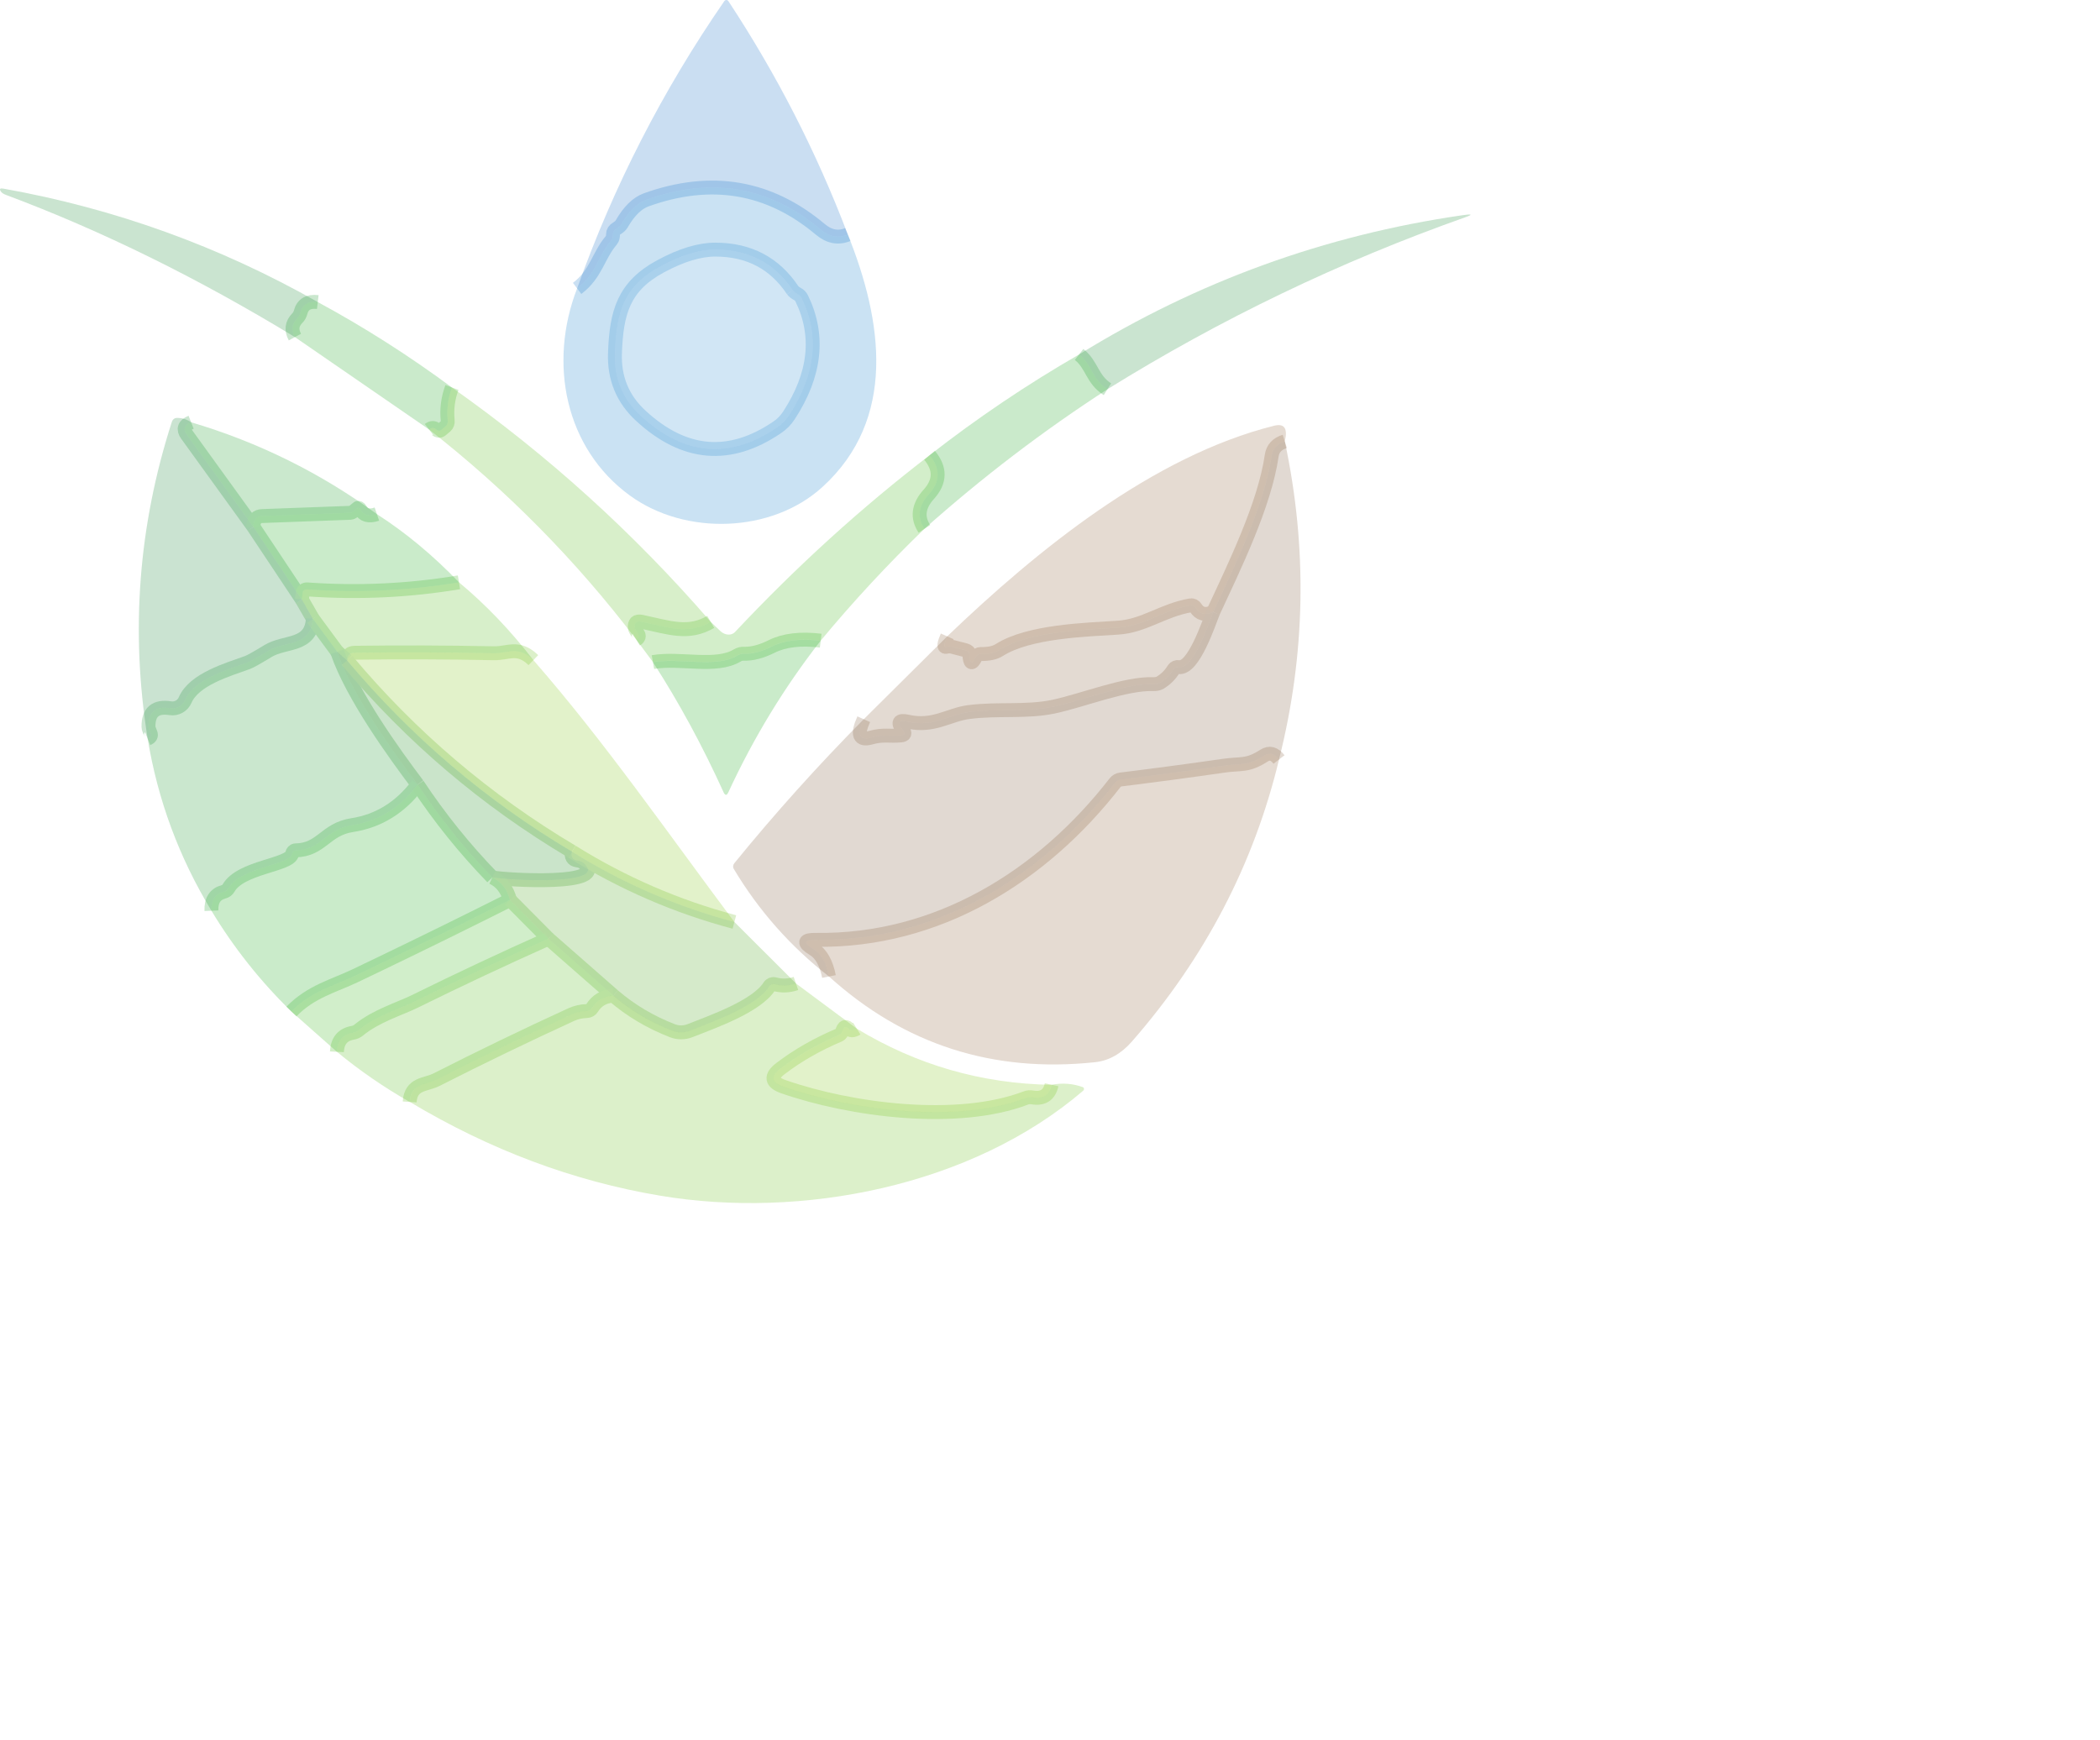 <?xml version="1.0" encoding="UTF-8"?>
<svg id="Capa_1" xmlns="http://www.w3.org/2000/svg" viewBox="0 0 301.94 250.23">
  <defs>
    <style>
      .cls-1 {
        stroke: #12a502;
      }

      .cls-1, .cls-2, .cls-3, .cls-4, .cls-5, .cls-6, .cls-7, .cls-8, .cls-9, .cls-10, .cls-11, .cls-12, .cls-13, .cls-14, .cls-15, .cls-16, .cls-17, .cls-18, .cls-19, .cls-20, .cls-21, .cls-22, .cls-23, .cls-24, .cls-25, .cls-26, .cls-27, .cls-28, .cls-29, .cls-30, .cls-31, .cls-32, .cls-33 {
        fill: none;
        stroke-width: 2px;
      }

      .cls-2 {
        stroke: #47aa00;
      }

      .cls-3 {
        stroke: #65bb01;
      }

      .cls-34 {
        fill: #008b17;
      }

      .cls-34, .cls-35, .cls-36, .cls-37, .cls-38, .cls-39, .cls-40, .cls-41, .cls-42, .cls-43, .cls-44, .cls-45, .cls-46, .cls-47, .cls-48, .cls-49, .cls-50, .cls-51, .cls-52, .cls-53, .cls-54 {
        opacity: .21;
      }

      .cls-4 {
        stroke: #028d13;
      }

      .cls-5 {
        stroke: #209e0c;
      }

      .cls-6 {
        stroke: #4bb401;
      }

      .cls-35 {
        fill: #825126;
      }

      .cls-7 {
        stroke: #23a704;
      }

      .cls-36 {
        fill: #017c01;
      }

      .cls-8 {
        stroke: #17a504;
      }

      .cls-9 {
        stroke: #7e5027;
      }

      .cls-10 {
        stroke: #1c8c01;
      }

      .cls-37 {
        fill: #007824;
      }

      .cls-38 {
        fill: #2586cc;
      }

      .cls-11 {
        stroke: #00821e;
      }

      .cls-12 {
        stroke: #754d29;
      }

      .cls-39 {
        fill: #73bf01;
      }

      .cls-40 {
        fill: #017d1f;
      }

      .cls-41 {
        fill: #2cad02;
      }

      .cls-13 {
        stroke: #794e28;
      }

      .cls-14 {
        stroke: #209513;
      }

      .cls-42 {
        fill: #0075c7;
      }

      .cls-15 {
        stroke: #59b801;
      }

      .cls-16 {
        stroke: #018e02;
      }

      .cls-17 {
        stroke: #137eca;
      }

      .cls-18 {
        stroke: #20a802;
      }

      .cls-44 {
        fill: #029c06;
      }

      .cls-45 {
        fill: #7a4e27;
      }

      .cls-19 {
        stroke: #1c9e02;
      }

      .cls-20 {
        stroke: #3ba701;
      }

      .cls-21 {
        stroke: #32ae01;
      }

      .cls-22 {
        stroke: #00950d;
      }

      .cls-46 {
        fill: #6f4b2a;
      }

      .cls-47 {
        fill: #57b700;
      }

      .cls-48 {
        fill: #009f03;
      }

      .cls-49 {
        fill: #43b202;
      }

      .cls-23 {
        stroke: #3a9e01;
      }

      .cls-50 {
        fill: #24ab00;
      }

      .cls-24 {
        stroke: #16a603;
      }

      .cls-51 {
        fill: #379c00;
      }

      .cls-25 {
        stroke: #00990a;
      }

      .cls-26 {
        stroke: #008c14;
      }

      .cls-52 {
        fill: #0062c1;
      }

      .cls-27 {
        stroke: #01840c;
      }

      .cls-28 {
        stroke: #2ea400;
      }

      .cls-53 {
        fill: #009211;
      }

      .cls-29 {
        stroke: #006cc4;
      }

      .cls-30 {
        stroke: #209701;
      }

      .cls-31 {
        stroke: #00851b;
      }

      .cls-54 {
        fill: #3fb101;
      }

      .cls-32 {
        stroke: #55ae01;
      }

      .cls-33 {
        stroke: #38b002;
      }
    </style>
  </defs>
  <g class="cls-43">
    <path class="cls-29" d="M121.9,33.73c-1.37.57-2.69.32-3.96-.75-7.34-6.17-15.67-7.59-25-4.25-1.31.47-2.5,1.63-3.57,3.5-.13.22-.38.44-.7.63-.35.21-.53.48-.53.83,0,.36-.07.67-.22.84-1.94,2.26-2.19,4.88-4.94,6.95" vector-effect="non-scaling-stroke"/>
    <path class="cls-4" d="M45.69,43.44c-1.35-.16-2.18.33-2.47,1.48-.08.31-.24.6-.47.83-.79.8-.9,1.71-.35,2.73" vector-effect="non-scaling-stroke"/>
    <path class="cls-7" d="M64.98,55.73c-.57,1.54-.78,3.12-.61,4.74.04.34-.07.65-.3.84l-.67.56c-.18.14-.48.1-.69-.1-.3-.29-.64-.29-1.02,0" vector-effect="non-scaling-stroke"/>
    <path class="cls-33" d="M102.19,89.44c-3.22,1.87-5.89.84-9.94-.02-.73-.15-1.05.14-.97.88.02.15.17.44.45.86.21.32.13.59-.25.82" vector-effect="non-scaling-stroke"/>
    <path class="cls-24" d="M118,92.14c-2.89-.35-5.25-.07-7.06.84-1.47.73-2.8,1.08-4,1.04-.33-.01-.64.07-.91.23-3.02,1.87-8.25.29-12.15.97" vector-effect="non-scaling-stroke"/>
    <path class="cls-8" d="M132.91,76.06c-1.09-1.65-.87-3.31.64-4.98,1.65-1.83,1.69-3.69.1-5.6" vector-effect="non-scaling-stroke"/>
    <path class="cls-4" d="M159.23,55.98c-2.22-1.4-2.22-3.56-4.08-5" vector-effect="non-scaling-stroke"/>
    <path class="cls-31" d="M27.48,60.73c-.99.39-1.19,1-.6,1.81,3.19,4.41,6.37,8.82,9.56,13.23" vector-effect="non-scaling-stroke"/>
    <path class="cls-26" d="M36.44,75.77l6.96,10.46" vector-effect="non-scaling-stroke"/>
    <path class="cls-14" d="M43.4,86.23l1.58,2.75" vector-effect="non-scaling-stroke"/>
    <path class="cls-11" d="M44.98,88.98c-.23,4.09-3.97,3.14-6.46,4.66-1.57.96-2.56,1.51-2.95,1.65-2.84,1.02-7.68,2.42-8.95,5.39-.35.83-1.23,1.32-2.12,1.18-2.13-.34-3.18.55-3.15,2.68,0,.15.1.45.3.92.14.35,0,.6-.42.77" vector-effect="non-scaling-stroke"/>
    <path class="cls-18" d="M65.99,83.75c-7.21,1.2-14.48,1.54-21.8,1.02-.34-.03-.63.17-.66.44l-.13,1.02" vector-effect="non-scaling-stroke"/>
    <path class="cls-25" d="M54.19,73.94c-1.15.39-1.95.17-2.38-.68-.08-.16-.24-.25-.36-.21-.02,0-.03.02-.04.03l-.26.21c-.32.28-.6.46-.71.46l-12.76.47c-.37.01-.69.14-.86.34-.27.33-.4.73-.38,1.21" vector-effect="non-scaling-stroke"/>
    <path class="cls-15" d="M76.69,94.94c-2.2-2.13-3.6-.94-5.7-.99-6.66-.13-13.32-.16-19.99-.07-.69,0-1.05.37-1.1,1.1" vector-effect="non-scaling-stroke"/>
    <path class="cls-30" d="M49.9,94.98l-1.42-1.25" vector-effect="non-scaling-stroke"/>
    <path class="cls-5" d="M48.48,93.73l-3.5-4.75" vector-effect="non-scaling-stroke"/>
    <path class="cls-27" d="M48.48,93.73c2.18,6.33,8.23,14.67,11.57,19.11" vector-effect="non-scaling-stroke"/>
    <path class="cls-22" d="M60.05,112.84c-2.47,3.29-5.61,5.24-9.42,5.83-3.88.59-4.39,3.57-8.13,3.63-.24,0-.45.21-.5.49-.32,1.66-7.41,1.88-9.14,4.94-.14.26-.4.45-.71.53-1.23.33-1.81,1.24-1.75,2.72" vector-effect="non-scaling-stroke"/>
    <path class="cls-10" d="M82.23,122.48c-.13.75.11,1.16.71,1.25.41.06.73.17.89.3,4.21,3.48-11.23,2.53-13.04,2.16" vector-effect="non-scaling-stroke"/>
    <path class="cls-16" d="M70.79,126.19c-4-4.13-7.58-8.58-10.74-13.35" vector-effect="non-scaling-stroke"/>
    <path class="cls-32" d="M105.59,132.6c-8.25-2.19-16.04-5.56-23.36-10.12" vector-effect="non-scaling-stroke"/>
    <path class="cls-23" d="M82.23,122.48c-12.34-7.34-23.12-16.51-32.33-27.5" vector-effect="non-scaling-stroke"/>
    <path class="cls-19" d="M70.79,126.19c1.27.6,2.12,1.68,2.53,3.24" vector-effect="non-scaling-stroke"/>
    <path class="cls-1" d="M73.32,129.43c-6.21,3.12-12.39,6.16-18.56,9.13-1.24.59-2.48,1.19-3.71,1.78-3.04,1.45-6.37,2.26-9.15,5.14" vector-effect="non-scaling-stroke"/>
    <path class="cls-2" d="M114.44,141.44c-1.01.35-2.03.39-3.05.11-.29-.08-.6.04-.76.29-1.86,2.93-8.31,5.15-11.39,6.38-.82.33-1.74.34-2.56.02-3.17-1.23-6-2.91-8.49-5.05" vector-effect="non-scaling-stroke"/>
    <path class="cls-20" d="M88.19,143.19l-9.34-8.19" vector-effect="non-scaling-stroke"/>
    <path class="cls-28" d="M78.85,135l-5.53-5.57" vector-effect="non-scaling-stroke"/>
    <path class="cls-21" d="M78.85,135c-6.47,2.89-12.9,5.91-19.27,9.05-2.12,1.04-5.54,2.06-8.01,4.1-.23.2-.52.33-.87.39-1.43.25-2.18,1.16-2.26,2.73" vector-effect="non-scaling-stroke"/>
    <path class="cls-6" d="M88.19,143.19c-1.36.09-2.38.69-3.07,1.8-.16.26-.44.41-.74.42-.79.02-1.54.19-2.25.51-6.52,2.99-12.98,6.11-19.37,9.36-1.58.8-3.68.49-3.86,3.2" vector-effect="non-scaling-stroke"/>
    <path class="cls-3" d="M123.19,147.94c-.53.33-.93.32-1.22-.03-.18-.2-.44-.27-.58-.15,0,0,0,0,0,0-.11.11-.19.24-.24.39-.09.35-.27.61-.48.7-3.17,1.34-5.99,2.95-8.46,4.84-1.46,1.12-1.32,1.98.41,2.59,9.71,3.39,25.05,5.39,34.88,1.63.29-.11.61-.14.94-.08,1.52.26,2.44-.35,2.76-1.82" vector-effect="non-scaling-stroke"/>
    <path class="cls-13" d="M184.73,63.48c-1.11.35-1.73,1.03-1.88,2.03-1.01,7.07-5.38,15.98-8.41,22.51" vector-effect="non-scaling-stroke"/>
    <path class="cls-9" d="M174.44,88.02c-1.11.51-1.95.31-2.52-.6-.16-.27-.45-.41-.73-.36-4.05.71-6.66,2.97-10.45,3.21-4.61.3-12.79.51-17.05,3.21-.64.41-1.53.6-2.68.58-.31,0-.58.17-.72.44-.55,1.13-.86.98-.91-.45,0-.23-.22-.44-.51-.52l-1.93-.5c-.3-.08-.59-.08-.88,0-.41.11-.36-.4.13-1.51" vector-effect="non-scaling-stroke"/>
    <path class="cls-13" d="M183.9,109.23c-.67-.87-1.38-1.05-2.15-.56-2.41,1.56-3.29,1.09-5.83,1.46-4.93.71-9.86,1.37-14.8,1.98-.31.04-.6.2-.79.45-10.51,13.56-25.62,22.85-43,22.61-1.75-.03-1.88.41-.38,1.32,1.11.67,1.85,1.99,2.24,3.95" vector-effect="non-scaling-stroke"/>
    <path class="cls-12" d="M124.19,103.44c-1.01,2.24-.66,3.12,1.05,2.64,1.73-.49,2.73-.16,4.29-.31.54-.05.65-.29.32-.72-.86-1.14-.65-1.56.64-1.27,3.73.85,5.95-1.01,8.8-1.37,4.18-.54,8.26.04,12.15-.77,4.19-.88,10.4-3.41,14.45-3.25.35.01.67-.06.92-.21.81-.49,1.46-1.14,1.95-1.95.14-.22.43-.34.72-.29,2.12.34,4.3-6.27,4.96-7.92" vector-effect="non-scaling-stroke"/>
    <path class="cls-17" d="M113.98,41.75c-2.59-3.89-6.29-5.84-11.1-5.85-2.27-.01-4.89.78-7.88,2.39-5.34,2.88-6.37,6.62-6.58,12.5-.13,3.6,1.11,6.6,3.71,9,6.23,5.75,12.76,6.32,19.59,1.69.69-.46,1.26-1.04,1.71-1.73,3.83-5.88,4.44-11.49,1.84-16.84-.13-.26-.31-.45-.54-.58-.38-.21-.63-.41-.75-.58" vector-effect="non-scaling-stroke"/>
  </g>
  <path class="cls-52" d="M121.9,33.73c-1.37.57-2.69.32-3.96-.75-7.34-6.17-15.67-7.59-25-4.25-1.31.47-2.5,1.63-3.57,3.5-.13.22-.38.44-.7.63-.35.21-.53.48-.53.83,0,.36-.07.67-.22.84-1.94,2.26-2.19,4.88-4.94,6.95,5.25-14.71,12.3-28.48,21.17-41.33.11-.16.33-.2.48-.09.03.02.06.06.09.09,6.96,10.56,12.69,21.75,17.18,33.58Z"/>
  <path class="cls-42" d="M121.9,33.73c4.99,12.39,7.1,26.52-3.65,36.31-7.29,6.65-19.69,7.02-27.64,1.26-9.38-6.8-11.8-19.07-7.63-29.82,2.75-2.07,3-4.69,4.94-6.95.15-.17.23-.48.22-.84,0-.35.18-.62.53-.83.32-.19.57-.41.7-.63,1.07-1.87,2.26-3.03,3.57-3.5,9.33-3.34,17.66-1.92,25,4.25,1.27,1.07,2.59,1.32,3.96.75ZM113.98,41.75c-2.59-3.89-6.29-5.84-11.1-5.85-2.27-.01-4.89.78-7.88,2.39-5.34,2.88-6.37,6.62-6.58,12.5-.13,3.6,1.11,6.6,3.71,9,6.23,5.75,12.76,6.32,19.59,1.69.69-.46,1.26-1.04,1.71-1.73,3.83-5.88,4.44-11.49,1.84-16.84-.13-.26-.31-.45-.54-.58-.38-.21-.63-.41-.75-.58Z"/>
  <path class="cls-40" d="M45.69,43.44c-1.35-.16-2.18.33-2.47,1.48-.08.31-.24.6-.47.83-.79.8-.9,1.71-.35,2.73C28.42,39.97,14.58,33.16.88,28.04c-.38-.14-.64-.31-.77-.52-.23-.35-.1-.48.39-.39,16,2.86,31.06,8.3,45.19,16.31Z"/>
  <path class="cls-40" d="M159.23,55.98c-2.22-1.4-2.22-3.56-4.08-5,16.95-10.48,35.31-17.15,55.07-20.02,1.43-.21,1.6-.12.51.27-18.06,6.39-35.23,14.64-51.5,24.75Z"/>
  <path class="cls-38" d="M114.73,42.33c.23.13.41.32.54.58,2.6,5.35,1.99,10.96-1.84,16.84-.45.69-1.02,1.27-1.71,1.73-6.83,4.63-13.36,4.06-19.59-1.69-2.6-2.4-3.84-5.4-3.71-9,.21-5.88,1.24-9.62,6.58-12.5,2.99-1.61,5.61-2.4,7.88-2.39,4.81.01,8.51,1.96,11.1,5.85.12.17.37.37.75.58Z"/>
  <path class="cls-44" d="M45.69,43.44c6.72,3.64,13.15,7.74,19.29,12.29-.57,1.54-.78,3.12-.61,4.74.04.34-.07.65-.3.84l-.67.56c-.18.14-.48.1-.69-.1-.3-.29-.64-.29-1.02,0l-19.29-13.29c-.55-1.02-.44-1.93.35-2.73.23-.23.39-.52.47-.83.29-1.15,1.12-1.64,2.47-1.48Z"/>
  <path class="cls-44" d="M155.15,50.98c1.86,1.44,1.86,3.6,4.08,5-9.26,5.99-18.03,12.69-26.32,20.08-1.09-1.65-.87-3.31.64-4.98,1.65-1.83,1.69-3.69.1-5.6,6.83-5.34,13.99-10.17,21.5-14.5Z"/>
  <path class="cls-49" d="M64.98,55.73c13.78,9.72,26.18,20.96,37.21,33.71-3.22,1.87-5.89.84-9.94-.02-.73-.15-1.05.14-.97.88.02.15.17.44.45.86.21.32.13.59-.25.82-8.63-11.35-18.56-21.42-29.79-30.21.38-.29.72-.29,1.02,0,.21.2.51.24.69.1l.67-.56c.23-.19.34-.5.3-.84-.17-1.62.04-3.2.61-4.74Z"/>
  <path class="cls-37" d="M27.48,60.73c-.99.39-1.19,1-.6,1.81,3.19,4.41,6.37,8.82,9.56,13.23l6.96,10.46,1.58,2.75c-.23,4.09-3.97,3.14-6.46,4.66-1.57.96-2.56,1.51-2.95,1.65-2.84,1.02-7.68,2.42-8.95,5.39-.35.83-1.23,1.32-2.12,1.18-2.13-.34-3.18.55-3.15,2.68,0,.15.1.45.3.92.14.35,0,.6-.42.77-2.49-15.49-1.32-30.69,3.49-45.59.1-.31.36-.52.66-.53.75-.03,1.45.18,2.1.62Z"/>
  <path class="cls-53" d="M27.48,60.73c9.67,2.87,18.57,7.27,26.71,13.21-1.15.39-1.95.17-2.38-.68-.08-.16-.24-.25-.36-.21-.02,0-.03.02-.04.03l-.26.21c-.32.28-.6.46-.71.46l-12.76.47c-.37.01-.69.14-.86.34-.27.33-.4.73-.38,1.21-3.19-4.41-6.37-8.82-9.56-13.23-.59-.81-.39-1.42.6-1.81Z"/>
  <path class="cls-35" d="M184.73,63.48c-1.11.35-1.73,1.03-1.88,2.03-1.01,7.07-5.38,15.98-8.41,22.51-1.11.51-1.95.31-2.52-.6-.16-.27-.45-.41-.73-.36-4.05.71-6.66,2.97-10.45,3.21-4.61.3-12.79.51-17.05,3.21-.64.41-1.53.6-2.68.58-.31,0-.58.17-.72.44-.55,1.13-.86.98-.91-.45,0-.23-.22-.44-.51-.52l-1.93-.5c-.3-.08-.59-.08-.88,0-.41.11-.36-.4.13-1.51,12.96-12.42,29.55-25.92,47-30.29,1.48-.37,1.99.38,1.54,2.25Z"/>
  <path class="cls-46" d="M184.73,63.48c3.27,15.32,3,30.57-.83,45.75-.67-.87-1.38-1.05-2.15-.56-2.41,1.56-3.29,1.09-5.83,1.46-4.93.71-9.86,1.37-14.8,1.98-.31.04-.6.2-.79.45-10.51,13.56-25.62,22.85-43,22.61-1.75-.03-1.88.41-.38,1.32,1.11.67,1.85,1.99,2.24,3.95-5.53-4.31-10.09-9.46-13.68-15.46-.16-.26-.13-.59.06-.82,5.87-7.21,12.07-14.11,18.62-20.72-1.01,2.24-.66,3.12,1.05,2.64,1.73-.49,2.73-.16,4.29-.31.54-.05.65-.29.32-.72-.86-1.14-.65-1.56.64-1.27,3.73.85,5.95-1.01,8.8-1.37,4.18-.54,8.26.04,12.15-.77,4.19-.88,10.4-3.41,14.45-3.25.35.01.67-.06.92-.21.81-.49,1.46-1.14,1.95-1.95.14-.22.43-.34.72-.29,2.12.34,4.3-6.27,4.96-7.92,3.03-6.53,7.4-15.44,8.41-22.51.15-1,.77-1.68,1.88-2.03Z"/>
  <path class="cls-41" d="M133.65,65.48c1.59,1.91,1.55,3.77-.1,5.6-1.51,1.67-1.73,3.33-.64,4.98-5.29,5.11-10.26,10.47-14.91,16.08-2.89-.35-5.25-.07-7.06.84-1.47.73-2.8,1.08-4,1.04-.33-.01-.64.07-.91.23-3.02,1.87-8.25.29-12.15.97l-2.4-3.24c.38-.23.46-.5.25-.82-.28-.42-.43-.71-.45-.86-.08-.74.24-1.03.97-.88,4.05.86,6.72,1.89,9.94.02l1.41,1.34c.64.6,1.57.66,2.08.12,0,0,0,0,0,0,8.83-9.41,18.15-17.88,27.96-25.41Z"/>
  <path class="cls-48" d="M54.19,73.94c4.16,2.68,8.09,5.95,11.8,9.81-7.21,1.2-14.48,1.54-21.8,1.02-.34-.03-.63.17-.66.44l-.13,1.02-6.96-10.46c-.02-.48.11-.88.38-1.21.17-.2.49-.33.86-.34l12.76-.47c.11,0,.39-.18.71-.46l.26-.21c.09-.08.25-.03.36.12.01.02.03.04.04.06.43.85,1.23,1.07,2.38.68Z"/>
  <path class="cls-54" d="M65.99,83.75c3.84,3.19,7.41,6.92,10.7,11.19-2.2-2.13-3.6-.94-5.7-.99-6.66-.13-13.32-.16-19.99-.07-.69,0-1.05.37-1.1,1.1l-1.42-1.25-3.5-4.75-1.58-2.75.13-1.02c.03-.27.32-.47.66-.44,7.32.52,14.59.18,21.8-1.02Z"/>
  <path class="cls-45" d="M174.44,88.02c-.66,1.65-2.84,8.26-4.96,7.92-.29-.05-.58.07-.72.29-.49.81-1.14,1.46-1.95,1.95-.25.15-.57.22-.92.21-4.05-.16-10.26,2.37-14.45,3.25-3.89.81-7.97.23-12.15.77-2.85.36-5.07,2.22-8.8,1.37-1.29-.29-1.5.13-.64,1.27.33.43.22.67-.32.72-1.56.15-2.56-.18-4.29.31-1.71.48-2.06-.4-1.05-2.64l12-11.92c-.49,1.11-.54,1.62-.13,1.51.29-.08.58-.08.88,0l1.93.5c.29.08.5.29.51.52.05,1.43.36,1.58.91.45.14-.27.41-.44.72-.44,1.15.02,2.04-.17,2.68-.58,4.26-2.7,12.44-2.91,17.05-3.21,3.79-.24,6.4-2.5,10.45-3.21.28-.05.57.09.73.36.57.91,1.41,1.11,2.52.6Z"/>
  <path class="cls-34" d="M44.98,88.98l3.5,4.75c2.18,6.33,8.23,14.67,11.57,19.11-2.47,3.29-5.61,5.24-9.42,5.83-3.88.59-4.39,3.57-8.13,3.63-.24,0-.45.21-.5.49-.32,1.66-7.41,1.88-9.14,4.94-.14.26-.4.45-.71.53-1.23.33-1.81,1.24-1.75,2.72-4.65-7.65-7.71-15.9-9.17-24.75.42-.17.56-.42.42-.77-.2-.47-.3-.77-.3-.92-.03-2.13,1.02-3.02,3.15-2.68.89.14,1.77-.35,2.12-1.18,1.27-2.97,6.11-4.37,8.95-5.39.39-.14,1.38-.69,2.95-1.65,2.49-1.52,6.23-.57,6.46-4.66Z"/>
  <path class="cls-48" d="M118,92.14c-5.21,6.67-9.64,13.94-13.27,21.79-.23.51-.47.51-.7,0-3.05-6.71-6.43-12.95-10.15-18.7,3.9-.68,9.13.9,12.15-.97.27-.16.58-.24.91-.23,1.2.04,2.53-.31,4-1.04,1.81-.91,4.17-1.19,7.06-.84Z"/>
  <path class="cls-39" d="M76.69,94.94c10.31,11.81,19.4,24.98,28.9,37.66-8.25-2.19-16.04-5.56-23.36-10.12-12.34-7.34-23.12-16.51-32.33-27.5.05-.73.41-1.09,1.1-1.1,6.67-.09,13.33-.06,19.99.07,2.1.05,3.5-1.14,5.7.99Z"/>
  <path class="cls-36" d="M48.48,93.73l1.42,1.25c9.21,10.99,19.99,20.16,32.33,27.5-.13.75.11,1.16.71,1.25.41.06.73.17.89.3,4.21,3.48-11.23,2.53-13.04,2.16-4-4.13-7.58-8.58-10.74-13.35-3.34-4.44-9.39-12.78-11.57-19.11Z"/>
  <path class="cls-35" d="M183.9,109.23c-3.61,15.03-10.66,28.55-21.15,40.56-1.55,1.77-3.32,2.77-5.33,2.98-14.67,1.56-27.42-2.55-38.23-12.33-.39-1.96-1.13-3.28-2.24-3.95-1.5-.91-1.37-1.35.38-1.32,17.38.24,32.49-9.05,43-22.61.19-.25.48-.41.79-.45,4.94-.61,9.87-1.27,14.8-1.98,2.54-.37,3.42.1,5.83-1.46.77-.49,1.48-.31,2.15.56Z"/>
  <path class="cls-48" d="M60.05,112.84c3.16,4.77,6.74,9.22,10.74,13.35,1.27.6,2.12,1.68,2.53,3.24-6.21,3.12-12.39,6.16-18.56,9.13-1.24.59-2.48,1.19-3.71,1.78-3.04,1.45-6.37,2.26-9.15,5.14-4.45-4.34-8.29-9.17-11.5-14.5-.06-1.48.52-2.39,1.75-2.72.31-.08.57-.27.71-.53,1.73-3.06,8.82-3.28,9.14-4.94.05-.28.26-.49.5-.49,3.74-.06,4.25-3.04,8.13-3.63,3.81-.59,6.95-2.54,9.42-5.83Z"/>
  <path class="cls-51" d="M82.23,122.48c7.32,4.56,15.11,7.93,23.36,10.12l8.85,8.84c-1.01.35-2.03.39-3.05.11-.29-.08-.6.04-.76.29-1.86,2.93-8.31,5.15-11.39,6.38-.82.33-1.74.34-2.56.02-3.17-1.23-6-2.91-8.49-5.05l-9.34-8.19-5.53-5.57c-.41-1.56-1.26-2.64-2.53-3.24,1.81.37,17.25,1.32,13.04-2.16-.16-.13-.48-.24-.89-.3-.6-.09-.84-.5-.71-1.25Z"/>
  <path class="cls-50" d="M73.32,129.43l5.53,5.57c-6.47,2.89-12.9,5.91-19.27,9.05-2.12,1.04-5.54,2.06-8.01,4.1-.23.2-.52.33-.87.39-1.43.25-2.18,1.16-2.26,2.73l-6.54-5.79c2.78-2.88,6.11-3.69,9.15-5.14,1.23-.59,2.47-1.19,3.71-1.78,6.17-2.97,12.35-6.01,18.56-9.13Z"/>
  <path class="cls-54" d="M78.85,135l9.34,8.19c-1.36.09-2.38.69-3.07,1.8-.16.26-.44.41-.74.42-.79.02-1.54.19-2.25.51-6.52,2.99-12.98,6.11-19.37,9.36-1.58.8-3.68.49-3.86,3.2-3.69-2.1-7.18-4.5-10.46-7.21.08-1.57.83-2.48,2.26-2.73.35-.06.64-.19.87-.39,2.47-2.04,5.89-3.06,8.01-4.1,6.37-3.14,12.8-6.16,19.27-9.05Z"/>
  <path class="cls-47" d="M114.44,141.44l8.75,6.5c-.53.33-.93.32-1.22-.03-.18-.2-.44-.27-.58-.15,0,0,0,0,0,0-.11.11-.19.24-.24.39-.09.35-.27.61-.48.7-3.17,1.34-5.99,2.95-8.46,4.84-1.46,1.12-1.32,1.98.41,2.59,9.71,3.39,25.05,5.39,34.88,1.63.29-.11.61-.14.94-.08,1.52.26,2.44-.35,2.76-1.82,1.56-.29,3.05-.18,4.48.34.15.06.22.23.16.38-.02.05-.05.09-.08.12-16.1,13.81-40.59,18.51-60.81,15.12-12.49-2.09-24.51-6.59-36.04-13.5.18-2.71,2.28-2.4,3.86-3.2,6.39-3.25,12.85-6.37,19.37-9.36.71-.32,1.46-.49,2.25-.51.3,0,.58-.16.74-.42.69-1.11,1.71-1.71,3.07-1.8,2.49,2.14,5.32,3.82,8.49,5.05.82.32,1.74.31,2.56-.02,3.08-1.23,9.53-3.45,11.39-6.38.16-.25.47-.37.76-.29,1.02.28,2.04.24,3.05-.11Z"/>
  <path class="cls-39" d="M123.19,147.94c8.58,5.21,17.91,7.91,28,8.08-.32,1.47-1.24,2.08-2.76,1.82-.33-.06-.65-.03-.94.08-9.83,3.76-25.17,1.76-34.88-1.63-1.73-.61-1.87-1.47-.41-2.59,2.47-1.89,5.29-3.5,8.46-4.84.21-.09.39-.35.48-.7.05-.15.13-.28.24-.39.14-.13.39-.07.58.13,0,0,0,0,.01.01.29.35.69.36,1.22.03Z"/>
</svg>